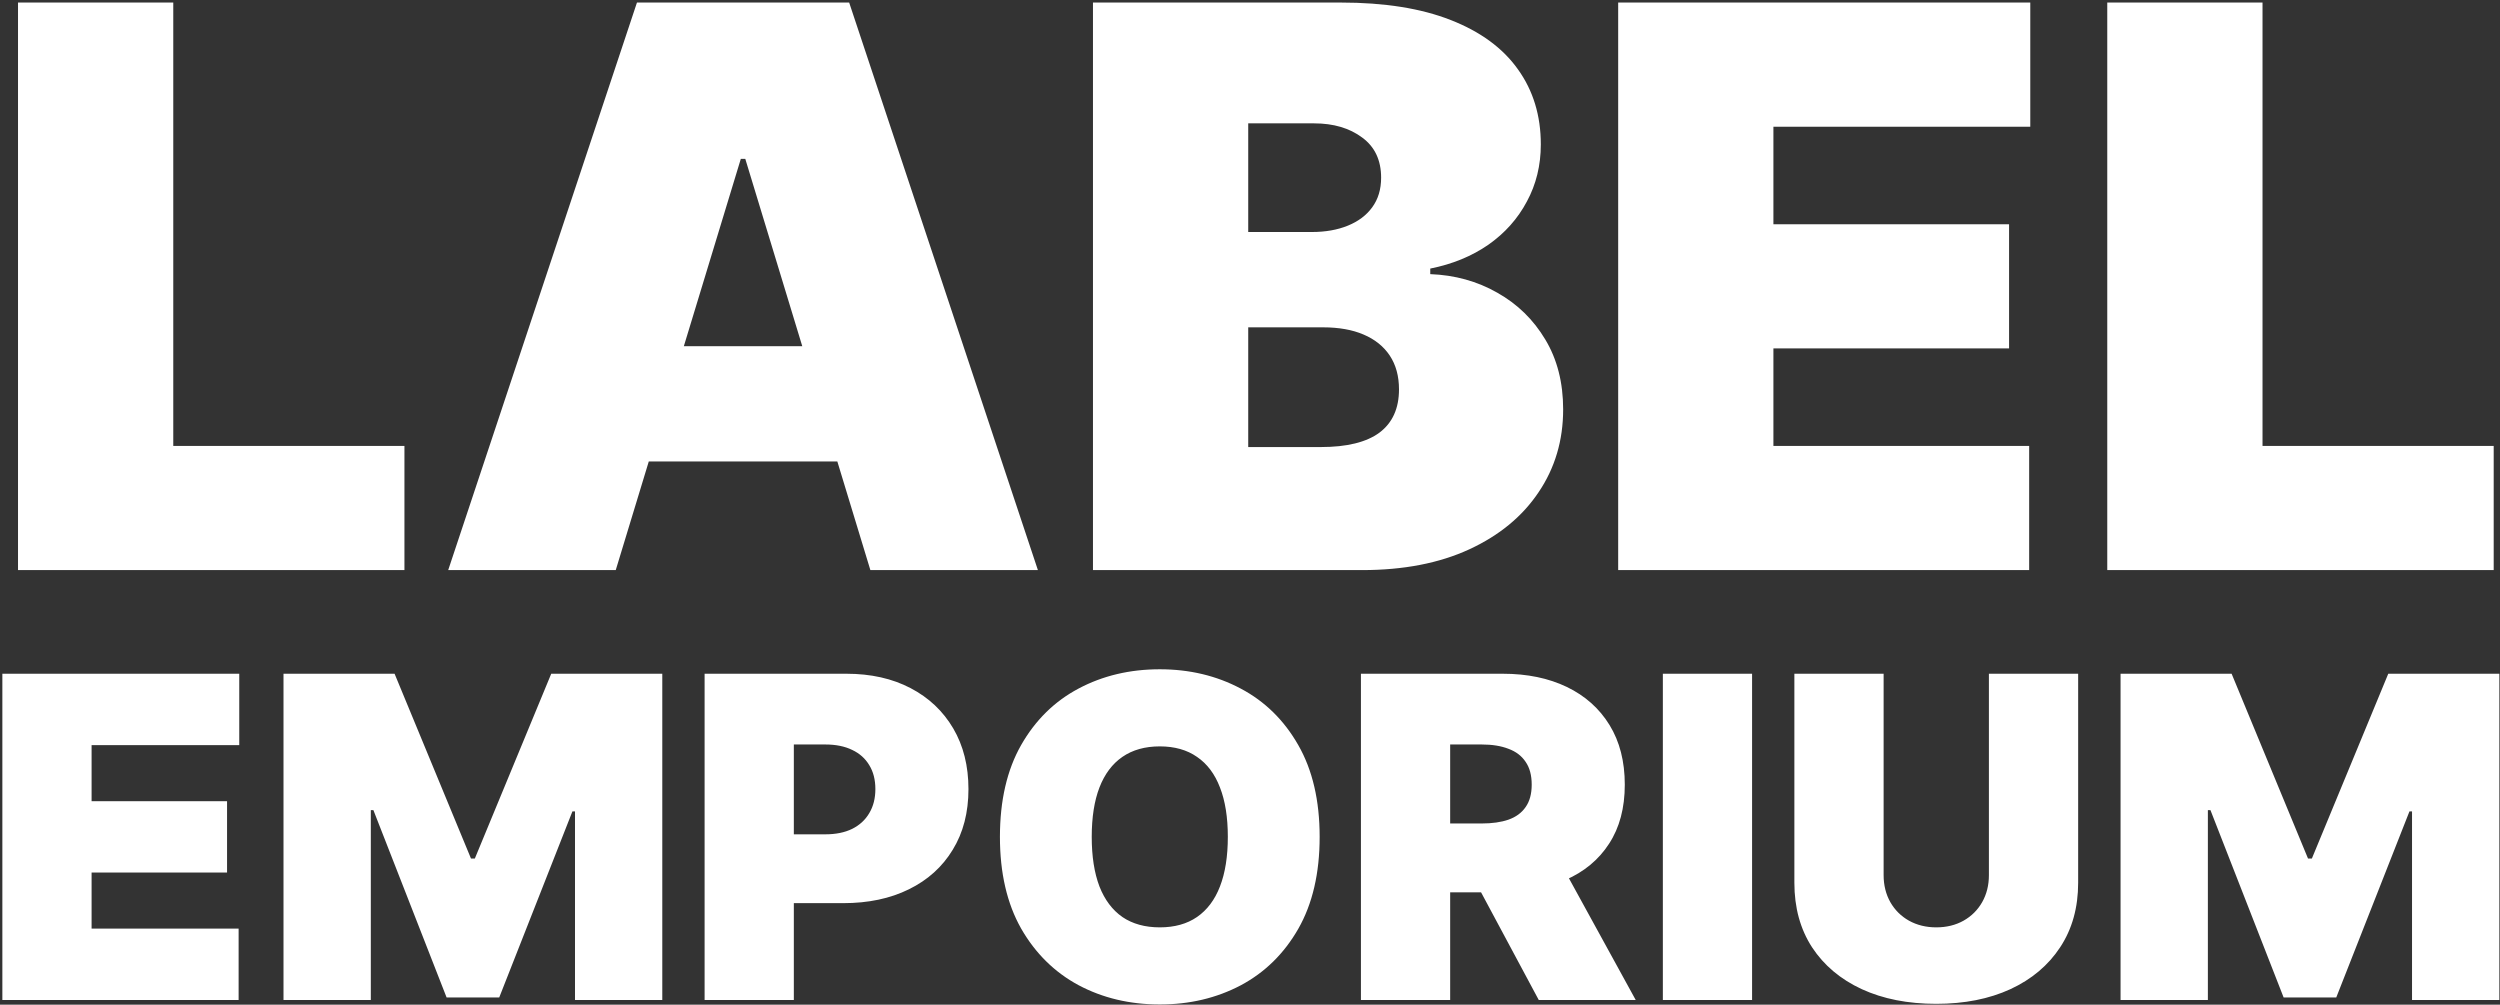 <svg width="107" height="43" viewBox="0 0 107 43" fill="none" xmlns="http://www.w3.org/2000/svg">
<rect x="0" y="0" width="107" height="43" fill="#333333" stroke="none"/>
<g clip-path="url(#clip0_1_893)">
<path d="M0.771 24.4V0.109H7.416V19.086H17.31V24.4H0.771ZM26.354 24.4H19.183L27.262 0.109H36.344L44.422 24.4H37.252L31.898 6.799H31.707L26.354 24.4ZM25.015 14.816H38.495V19.751H25.015V14.816ZM46.779 24.4V0.109H57.391C59.255 0.109 60.821 0.358 62.088 0.856C63.362 1.354 64.322 2.058 64.968 2.968C65.621 3.877 65.947 4.948 65.947 6.182C65.947 7.075 65.748 7.89 65.35 8.625C64.96 9.361 64.41 9.977 63.701 10.475C62.992 10.966 62.163 11.306 61.215 11.495V11.733C62.267 11.772 63.223 12.037 64.083 12.527C64.944 13.01 65.629 13.678 66.139 14.532C66.648 15.378 66.903 16.374 66.903 17.521C66.903 18.849 66.553 20.031 65.852 21.067C65.159 22.103 64.171 22.917 62.888 23.51C61.606 24.103 60.076 24.4 58.299 24.4H46.779ZM53.424 19.134H56.531C57.646 19.134 58.483 18.928 59.04 18.517C59.598 18.098 59.877 17.481 59.877 16.667C59.877 16.097 59.745 15.615 59.483 15.22C59.219 14.824 58.845 14.524 58.359 14.318C57.881 14.113 57.303 14.01 56.626 14.01H53.424V19.134ZM53.424 9.93H56.148C56.73 9.93 57.244 9.839 57.69 9.657C58.136 9.475 58.483 9.214 58.73 8.874C58.985 8.526 59.112 8.103 59.112 7.605C59.112 6.854 58.841 6.281 58.299 5.885C57.758 5.482 57.072 5.28 56.244 5.28H53.424V9.93ZM69.258 24.4V0.109H86.896V5.423H75.902V9.598H85.988V14.911H75.902V19.086H86.848V24.4H69.258ZM90.191 24.4V0.109H96.836V19.086H106.73V24.4H90.191ZM0.101 42.8V28.836H10.24V31.891H3.92V34.291H9.718V37.345H3.92V39.745H10.213V42.8H0.101ZM12.134 28.836H16.888L20.158 36.745H20.323L23.593 28.836H28.346V42.8H24.61V34.727H24.5L21.367 42.691H19.114L15.981 34.673H15.871V42.8H12.134V28.836ZM30.157 42.8V28.836H36.229C37.273 28.836 38.187 29.041 38.97 29.45C39.753 29.859 40.362 30.434 40.798 31.175C41.233 31.916 41.45 32.782 41.45 33.773C41.45 34.773 41.226 35.639 40.777 36.37C40.333 37.102 39.708 37.666 38.902 38.061C38.1 38.457 37.164 38.655 36.092 38.655H32.465V35.709H35.323C35.771 35.709 36.154 35.632 36.47 35.477C36.79 35.318 37.035 35.093 37.205 34.802C37.379 34.511 37.466 34.168 37.466 33.773C37.466 33.373 37.379 33.032 37.205 32.75C37.035 32.464 36.79 32.245 36.47 32.095C36.154 31.941 35.771 31.864 35.323 31.864H33.976V42.8H30.157ZM56.481 35.818C56.481 37.373 56.176 38.684 55.567 39.752C54.958 40.816 54.136 41.623 53.101 42.173C52.066 42.718 50.912 42.991 49.639 42.991C48.356 42.991 47.198 42.716 46.163 42.166C45.132 41.611 44.312 40.802 43.703 39.739C43.099 38.67 42.797 37.364 42.797 35.818C42.797 34.264 43.099 32.955 43.703 31.891C44.312 30.823 45.132 30.016 46.163 29.47C47.198 28.92 48.356 28.645 49.639 28.645C50.912 28.645 52.066 28.92 53.101 29.47C54.136 30.016 54.958 30.823 55.567 31.891C56.176 32.955 56.481 34.264 56.481 35.818ZM52.551 35.818C52.551 34.982 52.439 34.277 52.215 33.705C51.995 33.127 51.667 32.691 51.232 32.395C50.802 32.095 50.271 31.945 49.639 31.945C49.007 31.945 48.473 32.095 48.038 32.395C47.608 32.691 47.28 33.127 47.056 33.705C46.836 34.277 46.726 34.982 46.726 35.818C46.726 36.655 46.836 37.361 47.056 37.939C47.28 38.511 47.608 38.948 48.038 39.248C48.473 39.543 49.007 39.691 49.639 39.691C50.271 39.691 50.802 39.543 51.232 39.248C51.667 38.948 51.995 38.511 52.215 37.939C52.439 37.361 52.551 36.655 52.551 35.818ZM58.248 42.8V28.836H64.321C65.365 28.836 66.278 29.025 67.062 29.402C67.845 29.78 68.454 30.323 68.889 31.032C69.324 31.741 69.541 32.591 69.541 33.582C69.541 34.582 69.317 35.425 68.868 36.111C68.424 36.798 67.799 37.316 66.993 37.666C66.191 38.016 65.255 38.191 64.183 38.191H60.556V35.245H63.414C63.863 35.245 64.245 35.191 64.561 35.082C64.882 34.968 65.127 34.789 65.296 34.543C65.47 34.298 65.557 33.977 65.557 33.582C65.557 33.182 65.47 32.857 65.296 32.607C65.127 32.352 64.882 32.166 64.561 32.048C64.245 31.925 63.863 31.864 63.414 31.864H62.067V42.8H58.248ZM66.492 36.391L70.009 42.8H65.859L62.425 36.391H66.492ZM74.989 28.836V42.8H71.17V28.836H74.989ZM85.125 28.836H88.945V37.782C88.945 38.845 88.688 39.766 88.175 40.543C87.667 41.316 86.957 41.914 86.046 42.336C85.134 42.755 84.076 42.964 82.872 42.964C81.658 42.964 80.596 42.755 79.684 42.336C78.773 41.914 78.063 41.316 77.555 40.543C77.051 39.766 76.799 38.845 76.799 37.782V28.836H80.619V37.455C80.619 37.886 80.715 38.273 80.907 38.614C81.1 38.95 81.365 39.214 81.704 39.405C82.047 39.595 82.437 39.691 82.872 39.691C83.311 39.691 83.701 39.595 84.04 39.405C84.379 39.214 84.644 38.95 84.836 38.614C85.029 38.273 85.125 37.886 85.125 37.455V28.836ZM90.76 28.836H95.513L98.783 36.745H98.948L102.218 28.836H106.972V42.8H103.235V34.727H103.125L99.992 42.691H97.739L94.607 34.673H94.497V42.8H90.76V28.836Z" fill="white"/>
</g>
<defs>
<clipPath id="clip0_1_893">
<rect width="107" height="43" fill="white"/>
</clipPath>
</defs>
</svg>
